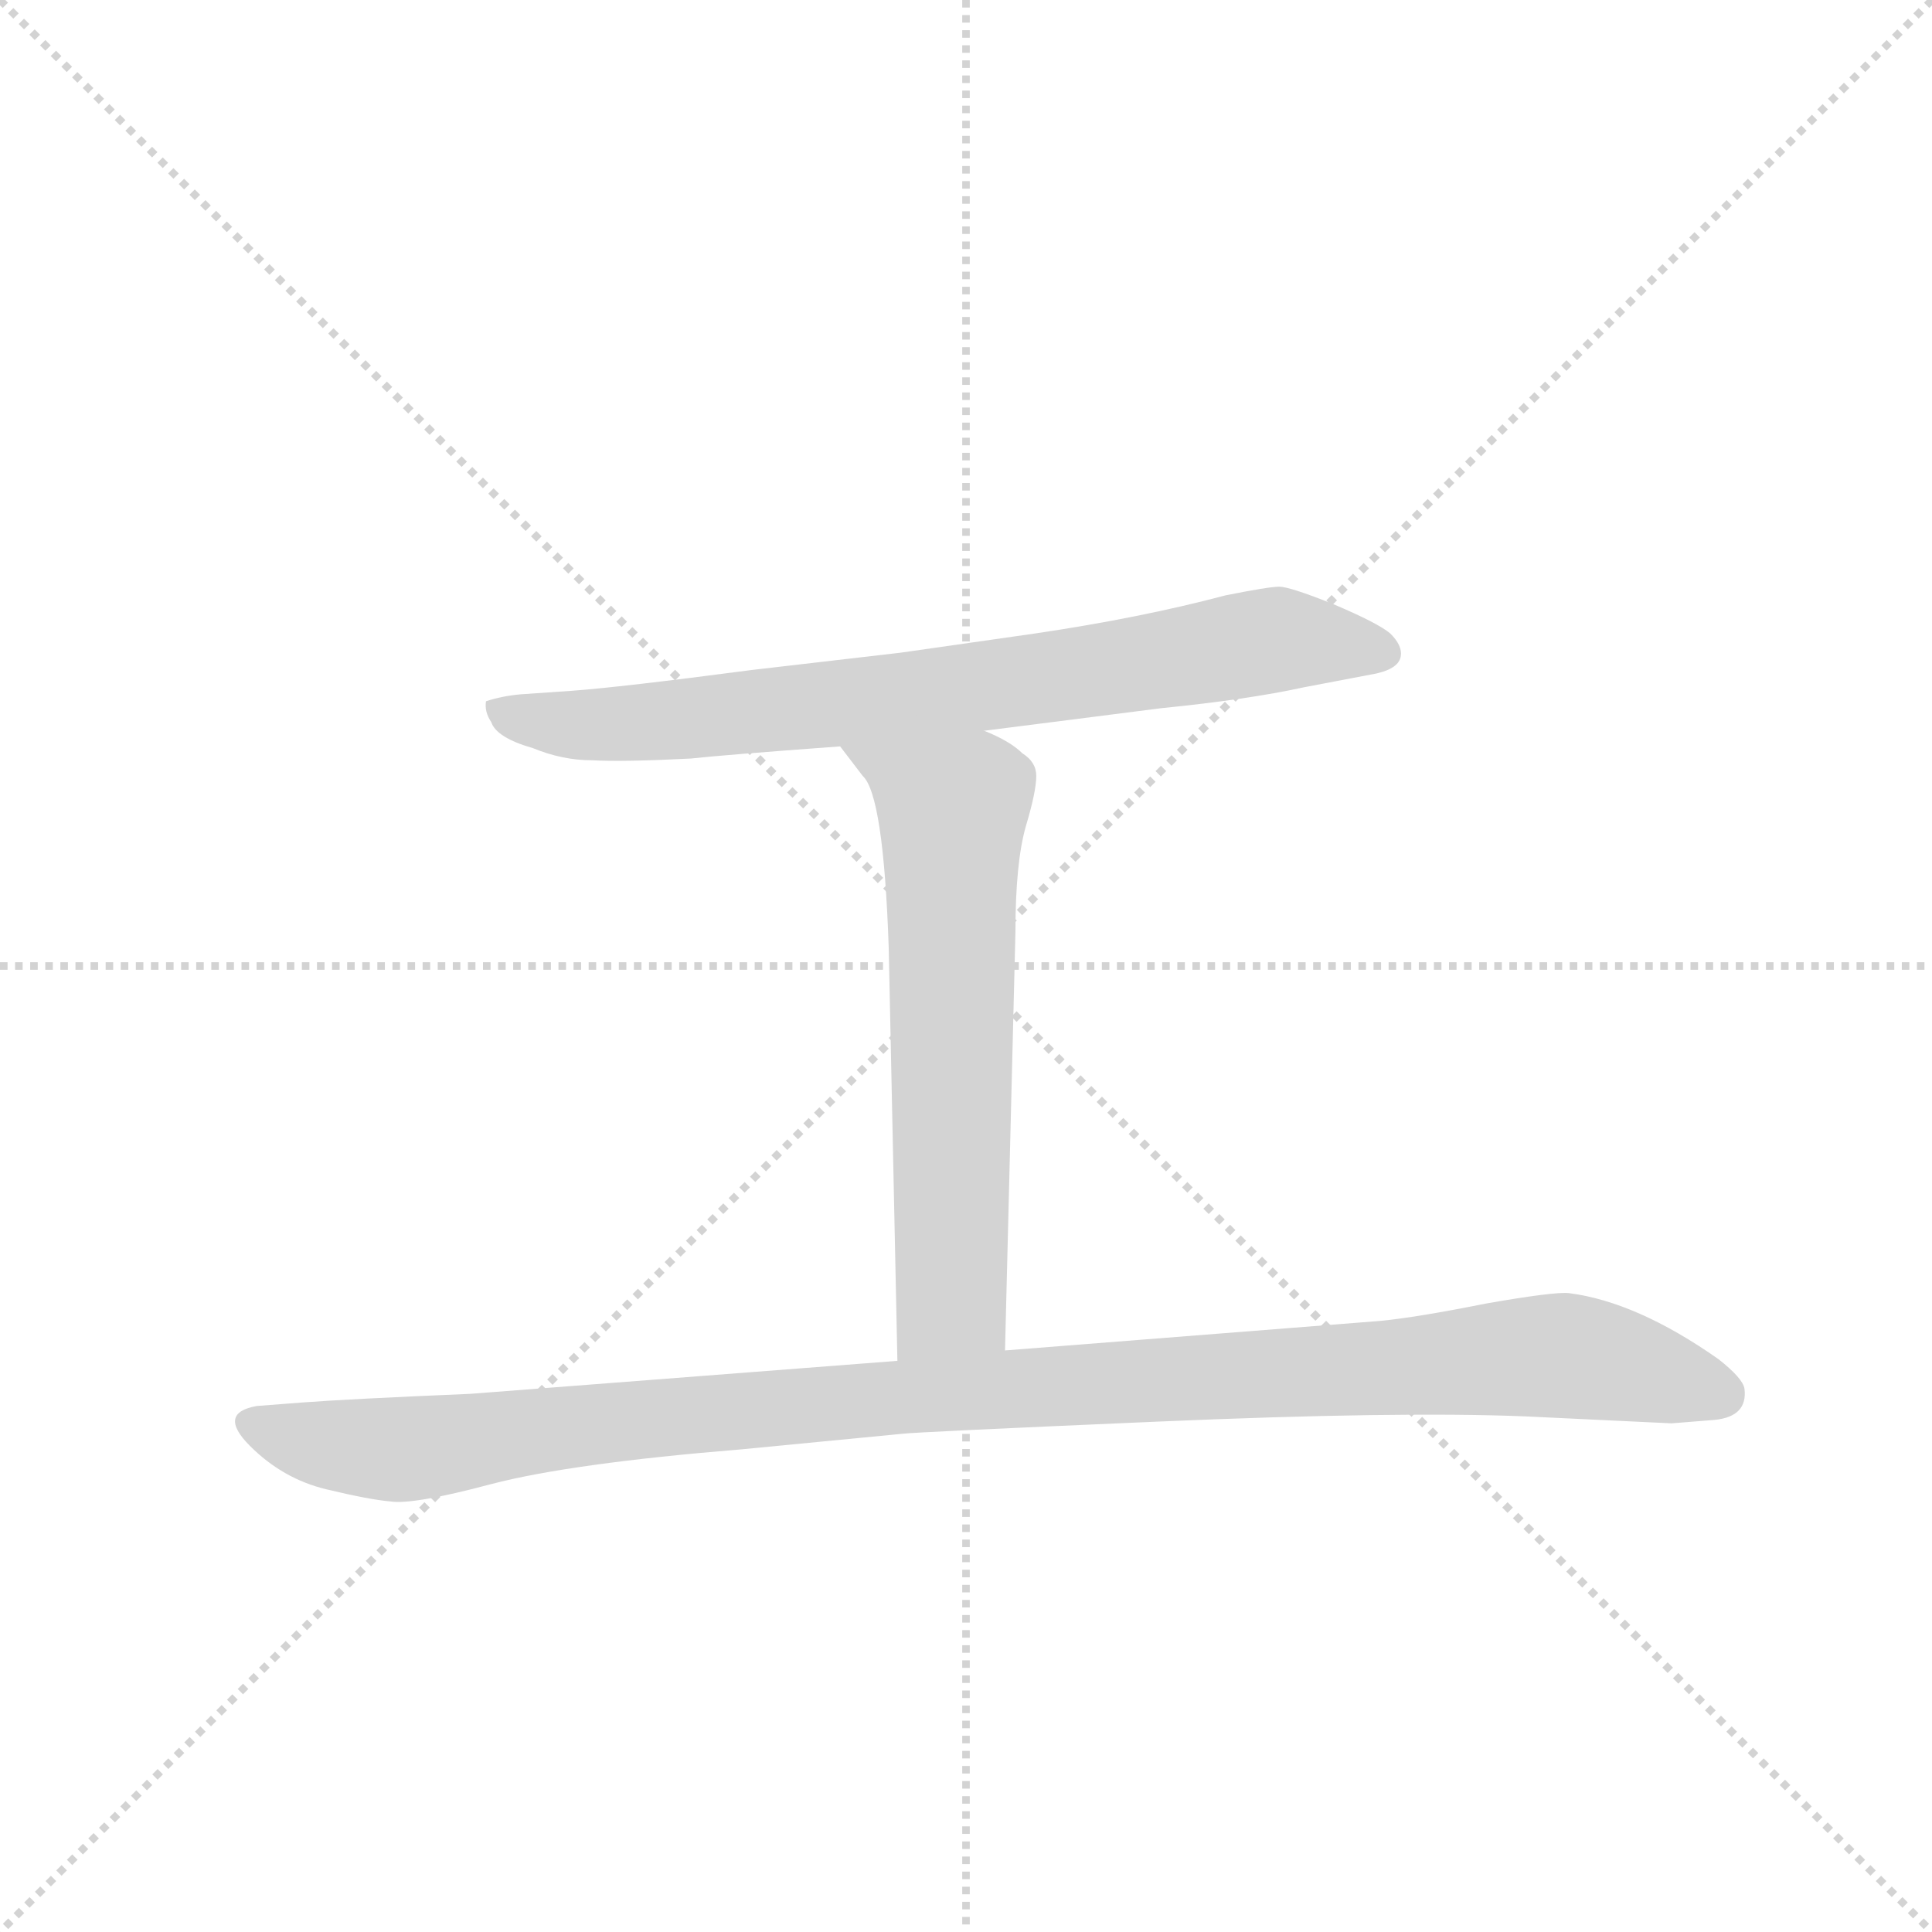 <svg version="1.1" viewBox="0 0 1024 1024" xmlns="http://www.w3.org/2000/svg">
  <g stroke="lightgray" stroke-dasharray="1,1" stroke-width="1" transform="scale(4, 4)">
    <line x1="0" y1="0" x2="256" y2="256"></line>
    <line x1="256" y1="0" x2="0" y2="256"></line>
    <line x1="128" y1="0" x2="128" y2="256"></line>
    <line x1="0" y1="128" x2="256" y2="128"></line>
  </g>
  <g transform="scale(0.92, -0.92) translate(60, -900)">
    <style type="text/css">
      
        @keyframes keyframes0 {
          from {
            stroke: blue;
            stroke-dashoffset: 771;
            stroke-width: 128;
          }
          72% {
            animation-timing-function: step-end;
            stroke: blue;
            stroke-dashoffset: 0;
            stroke-width: 128;
          }
          to {
            stroke: black;
            stroke-width: 1024;
          }
        }
        #make-me-a-hanzi-animation-0 {
          animation: keyframes0 0.877s both;
          animation-delay: 0s;
          animation-timing-function: linear;
        }
      
        @keyframes keyframes1 {
          from {
            stroke: blue;
            stroke-dashoffset: 643;
            stroke-width: 128;
          }
          68% {
            animation-timing-function: step-end;
            stroke: blue;
            stroke-dashoffset: 0;
            stroke-width: 128;
          }
          to {
            stroke: black;
            stroke-width: 1024;
          }
        }
        #make-me-a-hanzi-animation-1 {
          animation: keyframes1 0.773s both;
          animation-delay: 0.877s;
          animation-timing-function: linear;
        }
      
        @keyframes keyframes2 {
          from {
            stroke: blue;
            stroke-dashoffset: 1106;
            stroke-width: 128;
          }
          78% {
            animation-timing-function: step-end;
            stroke: blue;
            stroke-dashoffset: 0;
            stroke-width: 128;
          }
          to {
            stroke: black;
            stroke-width: 1024;
          }
        }
        #make-me-a-hanzi-animation-2 {
          animation: keyframes2 1.15s both;
          animation-delay: 1.651s;
          animation-timing-function: linear;
        }
      
    </style>
    
      <path d="M 507 479 L 609 492 Q 659 497 691 504 L 733 512 Q 746 515 747 522 Q 748 528 741 535 Q 734 541 708 552 Q 683 562 677 562 Q 671 562 646 557 Q 597 544 536 535 L 459 524 L 373 514 Q 297 504 269 502 L 240 500 Q 229 499 220 496 Q 219 490 223 484 Q 226 475 247 469 Q 264 462 281 462 Q 299 461 338 463 Q 356 465 424 470 L 507 479 Z" fill="lightgray"></path>
    
      <path d="M 424 470 L 437 453 Q 449 442 452 354 L 457 116 C 458 86 518 92 519 122 L 525 363 Q 525 403 531 424 Q 537 444 537 453 Q 537 461 529 466 Q 522 473 507 479 C 480 492 406 494 424 470 Z" fill="lightgray"></path>
    
      <path d="M 457 116 L 211 97 Q 140 94 114 92 L 88 90 Q 65 86 84 67 Q 103 48 128 42 Q 153 36 165 35 Q 178 33 223 45 Q 269 57 367 65 L 460 74 Q 468 75 607 81 Q 746 87 819 84 L 903 80 L 928 82 Q 947 84 945 100 Q 944 106 930 117 Q 883 150 844 155 Q 836 156 796 149 Q 756 141 735 139 L 519 122 L 457 116 Z" fill="lightgray"></path>
    
    
      <clipPath id="make-me-a-hanzi-clip-0">
        <path d="M 507 479 L 609 492 Q 659 497 691 504 L 733 512 Q 746 515 747 522 Q 748 528 741 535 Q 734 541 708 552 Q 683 562 677 562 Q 671 562 646 557 Q 597 544 536 535 L 459 524 L 373 514 Q 297 504 269 502 L 240 500 Q 229 499 220 496 Q 219 490 223 484 Q 226 475 247 469 Q 264 462 281 462 Q 299 461 338 463 Q 356 465 424 470 L 507 479 Z"></path>
      </clipPath>
      <path clip-path="url(#make-me-a-hanzi-clip-0)" d="M 226 491 L 258 483 L 298 483 L 497 503 L 675 532 L 736 525" fill="none" id="make-me-a-hanzi-animation-0" stroke-dasharray="643 1286" stroke-linecap="round"></path>
    
      <clipPath id="make-me-a-hanzi-clip-1">
        <path d="M 424 470 L 437 453 Q 449 442 452 354 L 457 116 C 458 86 518 92 519 122 L 525 363 Q 525 403 531 424 Q 537 444 537 453 Q 537 461 529 466 Q 522 473 507 479 C 480 492 406 494 424 470 Z"></path>
      </clipPath>
      <path clip-path="url(#make-me-a-hanzi-clip-1)" d="M 431 469 L 489 434 L 488 151 L 464 124" fill="none" id="make-me-a-hanzi-animation-1" stroke-dasharray="515 1030" stroke-linecap="round"></path>
    
      <clipPath id="make-me-a-hanzi-clip-2">
        <path d="M 457 116 L 211 97 Q 140 94 114 92 L 88 90 Q 65 86 84 67 Q 103 48 128 42 Q 153 36 165 35 Q 178 33 223 45 Q 269 57 367 65 L 460 74 Q 468 75 607 81 Q 746 87 819 84 L 903 80 L 928 82 Q 947 84 945 100 Q 944 106 930 117 Q 883 150 844 155 Q 836 156 796 149 Q 756 141 735 139 L 519 122 L 457 116 Z"></path>
      </clipPath>
      <path clip-path="url(#make-me-a-hanzi-clip-2)" d="M 87 78 L 120 69 L 176 65 L 498 99 L 826 119 L 866 115 L 931 97" fill="none" id="make-me-a-hanzi-animation-2" stroke-dasharray="978 1956" stroke-linecap="round"></path>
    
  </g>
</svg>